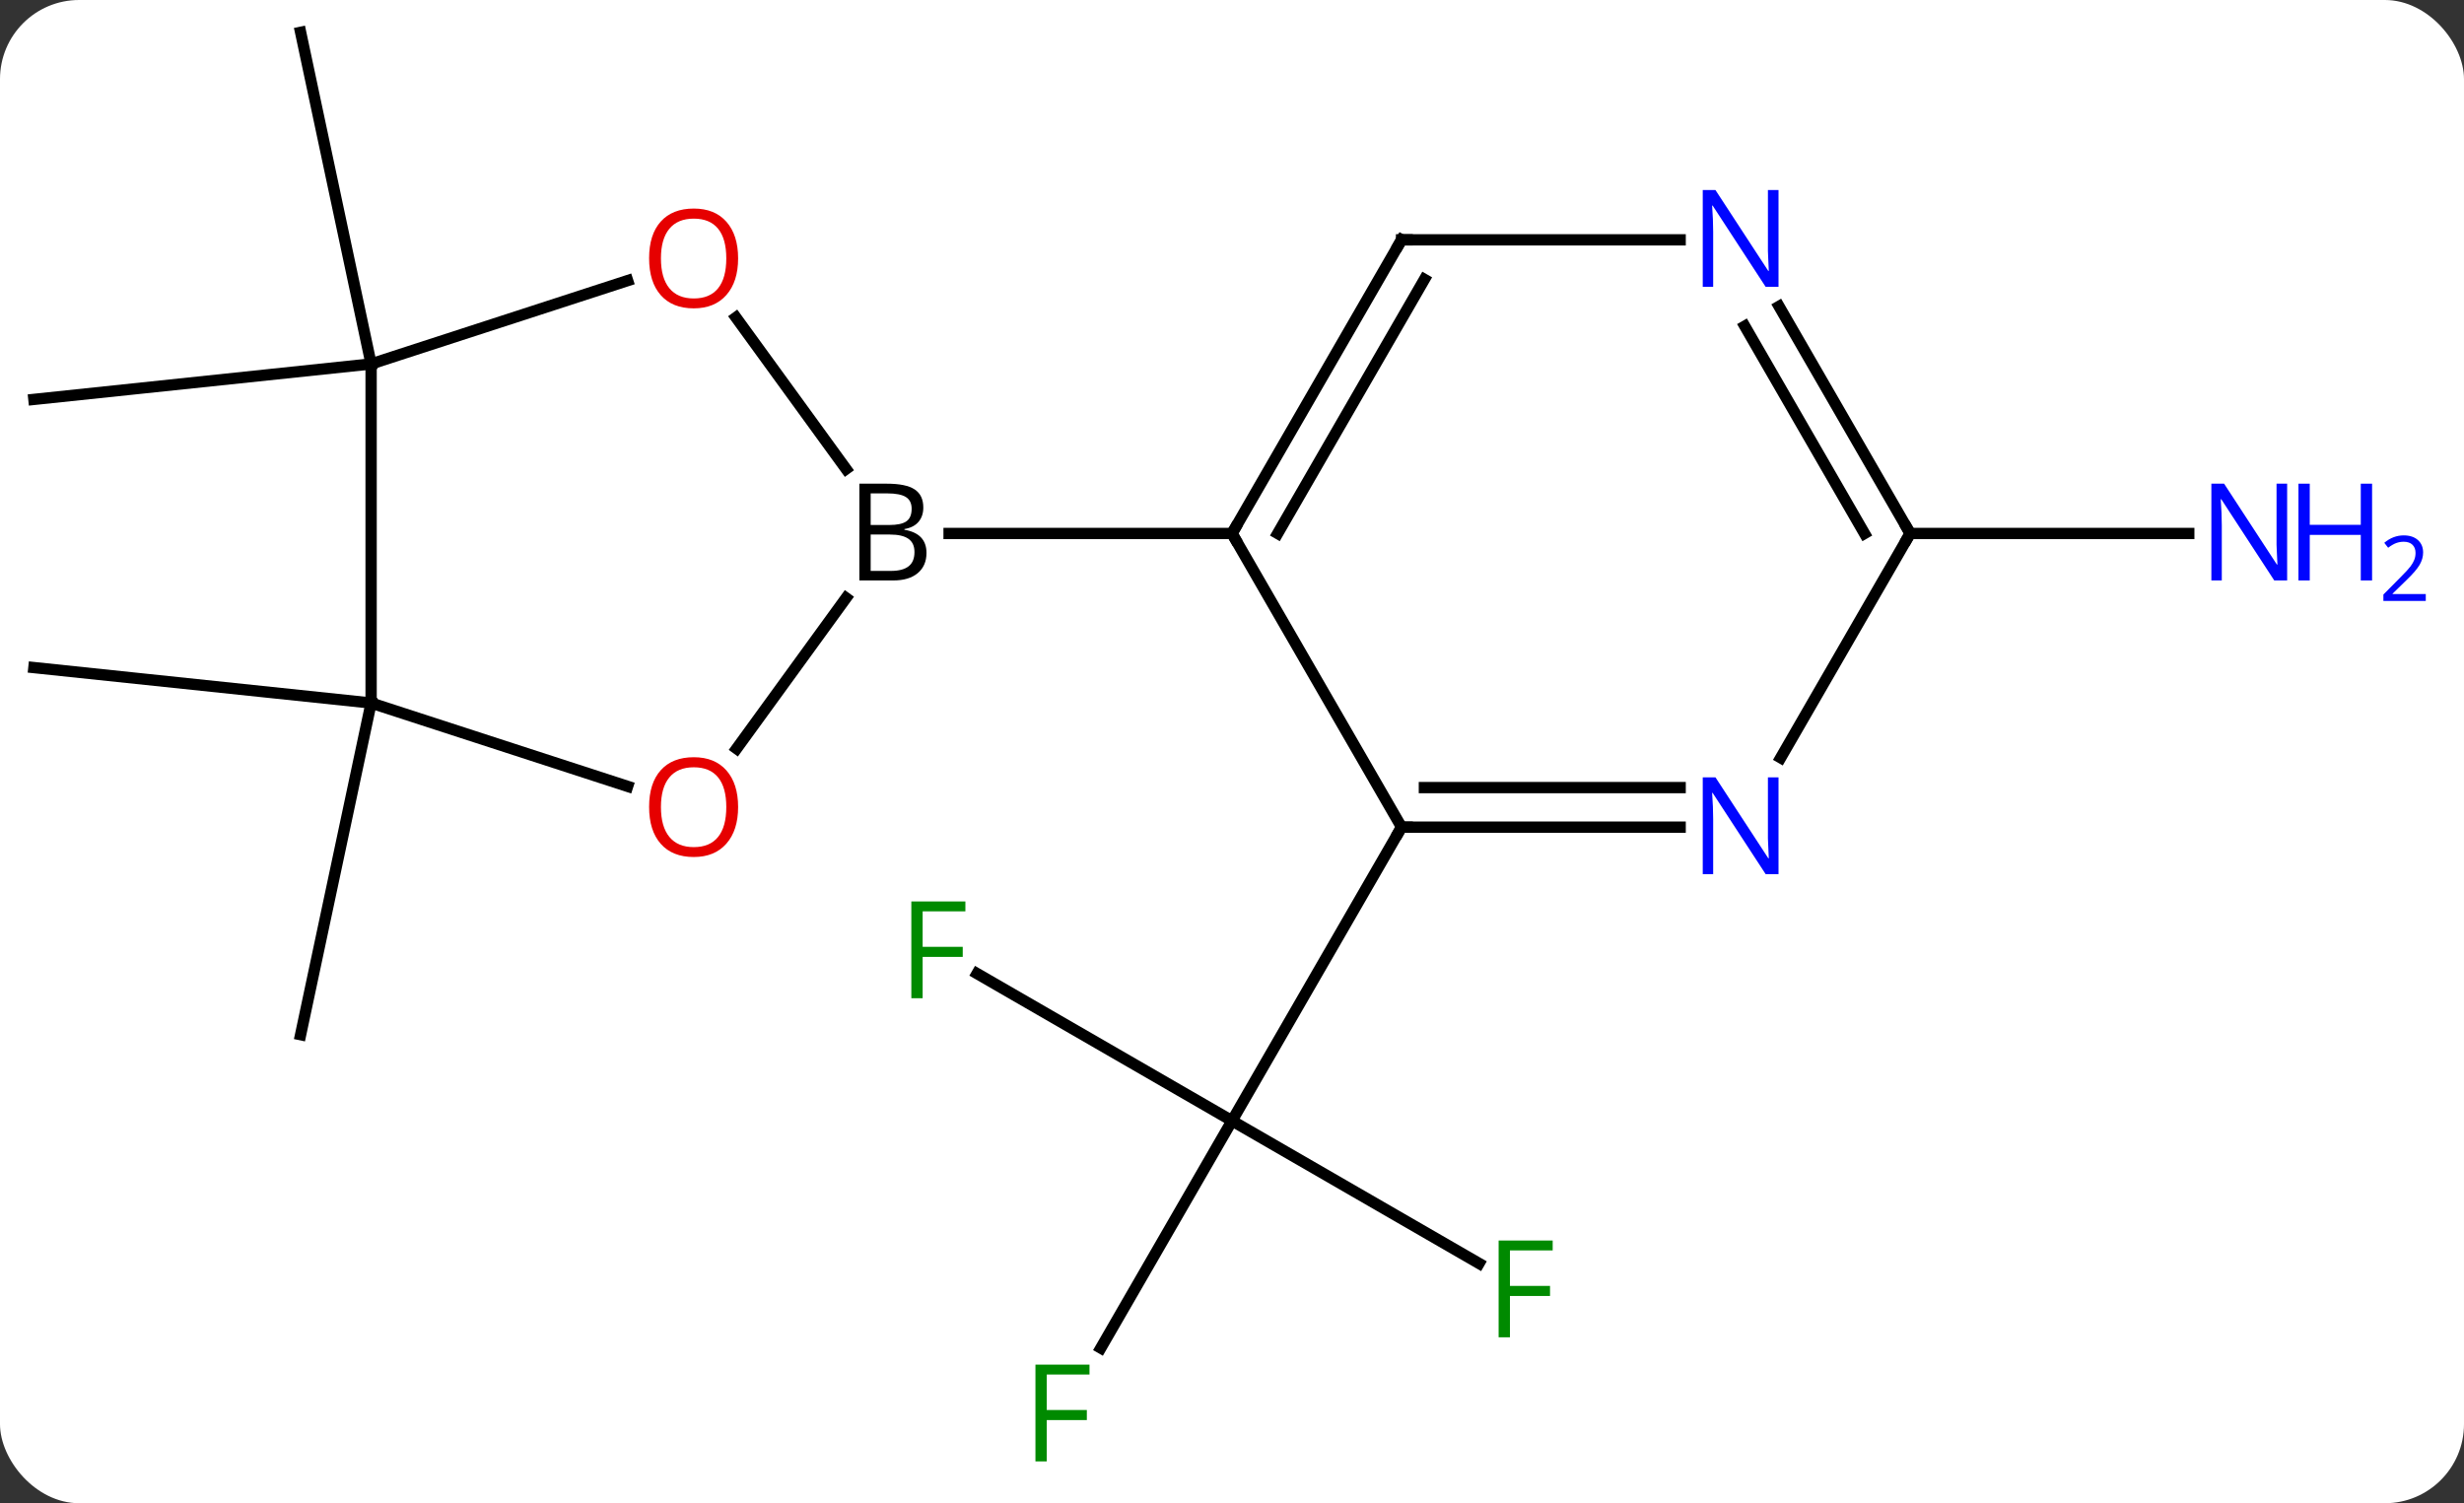 <svg width="218" viewBox="0 0 218 133" style="fill-opacity:1; color-rendering:auto; color-interpolation:auto; text-rendering:auto; stroke:black; stroke-linecap:square; stroke-miterlimit:10; shape-rendering:auto; stroke-opacity:1; fill:black; stroke-dasharray:none; font-weight:normal; stroke-width:1; font-family:'Open Sans'; font-style:normal; stroke-linejoin:miter; font-size:12; stroke-dashoffset:0; image-rendering:auto;" height="133" class="cas-substance-image" xmlns:xlink="http://www.w3.org/1999/xlink" xmlns="http://www.w3.org/2000/svg"><rect x="0" y="0" width="218" height="133" fill="#333333" stroke="none"/><svg class="cas-substance-single-component"><rect y="0" x="0" width="218" stroke="none" ry="7" rx="7" height="133" fill="white" class="cas-substance-group"/><svg y="0" x="0" width="218" viewBox="0 0 218 133" style="fill:black;" height="133" class="cas-substance-single-component-image"><svg><g><g transform="translate(101,64)" style="text-rendering:geometricPrecision; color-rendering:optimizeQuality; color-interpolation:linearRGB; stroke-linecap:butt; image-rendering:optimizeQuality;"><line y2="47.783" y1="35.163" x2="29.858" x1="8.001" style="fill:none;"/><line y2="55.27" y1="35.163" x2="-3.608" x1="8.001" style="fill:none;"/><line y2="22.14" y1="35.163" x2="-14.554" x1="8.001" style="fill:none;"/><line y2="9.183" y1="35.163" x2="23.001" x1="8.001" style="fill:none;"/><line y2="-31.8" y1="-28.662" x2="-68.166" x1="-98.001" style="fill:none;"/><line y2="-31.8" y1="-61.143" x2="-68.166" x1="-74.403" style="fill:none;"/><line y2="-1.8" y1="27.546" x2="-68.166" x1="-74.403" style="fill:none;"/><line y2="-1.8" y1="-4.935" x2="-68.166" x1="-98.001" style="fill:none;"/><line y2="-16.8" y1="-16.8" x2="68.001" x1="92.649" style="fill:none;"/><line y2="-35.911" y1="-22.504" x2="-35.884" x1="-26.143" style="fill:none;"/><line y2="2.236" y1="-11.095" x2="-35.828" x1="-26.143" style="fill:none;"/><line y2="-16.8" y1="-16.8" x2="8.001" x1="-17.03" style="fill:none;"/><line y2="-31.8" y1="-39.173" x2="-68.166" x1="-45.473" style="fill:none;"/><line y2="-1.8" y1="5.575" x2="-68.166" x1="-45.473" style="fill:none;"/><line y2="-1.8" y1="-31.8" x2="-68.166" x1="-68.166" style="fill:none;"/><line y2="9.183" y1="-16.8" x2="23.001" x1="8.001" style="fill:none;"/><line y2="-42.78" y1="-16.8" x2="23.001" x1="8.001" style="fill:none;"/><line y2="-39.28" y1="-16.8" x2="25.022" x1="12.043" style="fill:none;"/><line y2="9.183" y1="9.183" x2="47.649" x1="23.001" style="fill:none;"/><line y2="5.683" y1="5.683" x2="47.649" x1="25.022" style="fill:none;"/><line y2="-42.78" y1="-42.78" x2="47.649" x1="23.001" style="fill:none;"/><line y2="-16.8" y1="3.045" x2="68.001" x1="56.545" style="fill:none;"/><line y2="-16.8" y1="-36.892" x2="68.001" x1="56.401" style="fill:none;"/><line y2="-16.8" y1="-35.142" x2="63.959" x1="53.37" style="fill:none;"/></g><g transform="translate(101,64)" style="fill:rgb(0,138,0); text-rendering:geometricPrecision; color-rendering:optimizeQuality; image-rendering:optimizeQuality; font-family:'Open Sans'; stroke:rgb(0,138,0); color-interpolation:linearRGB;"><path style="stroke:none;" d="M32.59 54.319 L31.59 54.319 L31.59 45.757 L36.372 45.757 L36.372 46.632 L32.59 46.632 L32.59 49.772 L36.137 49.772 L36.137 50.663 L32.59 50.663 L32.59 54.319 Z"/><path style="stroke:none;" d="M-8.39 65.299 L-9.39 65.299 L-9.39 56.737 L-4.608 56.737 L-4.608 57.612 L-8.39 57.612 L-8.39 60.752 L-4.843 60.752 L-4.843 61.643 L-8.39 61.643 L-8.39 65.299 Z"/><path style="stroke:none;" d="M-19.37 24.319 L-20.37 24.319 L-20.37 15.757 L-15.588 15.757 L-15.588 16.632 L-19.37 16.632 L-19.37 19.772 L-15.823 19.772 L-15.823 20.663 L-19.37 20.663 L-19.37 24.319 Z"/><path style="fill:rgb(0,5,255); stroke:none;" d="M101.353 -12.644 L100.212 -12.644 L95.524 -19.831 L95.478 -19.831 Q95.571 -18.566 95.571 -17.519 L95.571 -12.644 L94.649 -12.644 L94.649 -21.206 L95.774 -21.206 L100.446 -14.05 L100.493 -14.05 Q100.493 -14.206 100.446 -15.066 Q100.399 -15.925 100.415 -16.3 L100.415 -21.206 L101.353 -21.206 L101.353 -12.644 Z"/><path style="fill:rgb(0,5,255); stroke:none;" d="M108.868 -12.644 L107.868 -12.644 L107.868 -16.675 L103.353 -16.675 L103.353 -12.644 L102.353 -12.644 L102.353 -21.206 L103.353 -21.206 L103.353 -17.566 L107.868 -17.566 L107.868 -21.206 L108.868 -21.206 L108.868 -12.644 Z"/><path style="fill:rgb(0,5,255); stroke:none;" d="M113.618 -10.834 L109.868 -10.834 L109.868 -11.397 L111.368 -12.912 Q112.056 -13.6 112.274 -13.897 Q112.493 -14.194 112.603 -14.475 Q112.712 -14.756 112.712 -15.084 Q112.712 -15.537 112.439 -15.803 Q112.165 -16.069 111.665 -16.069 Q111.321 -16.069 111.001 -15.952 Q110.681 -15.834 110.29 -15.537 L109.946 -15.975 Q110.728 -16.631 111.665 -16.631 Q112.462 -16.631 112.923 -16.217 Q113.384 -15.803 113.384 -15.116 Q113.384 -14.569 113.079 -14.037 Q112.774 -13.506 111.931 -12.694 L110.681 -11.475 L110.681 -11.444 L113.618 -11.444 L113.618 -10.834 Z"/><path style="fill:black; stroke:none;" d="M-24.968 -21.206 L-22.546 -21.206 Q-20.843 -21.206 -20.077 -20.698 Q-19.311 -20.191 -19.311 -19.097 Q-19.311 -18.331 -19.733 -17.831 Q-20.155 -17.331 -20.983 -17.191 L-20.983 -17.128 Q-19.03 -16.8 -19.03 -15.081 Q-19.03 -13.941 -19.804 -13.292 Q-20.577 -12.644 -21.968 -12.644 L-24.968 -12.644 L-24.968 -21.206 ZM-23.968 -17.55 L-22.327 -17.55 Q-21.265 -17.55 -20.804 -17.878 Q-20.343 -18.206 -20.343 -18.988 Q-20.343 -19.706 -20.858 -20.027 Q-21.374 -20.347 -22.499 -20.347 L-23.968 -20.347 L-23.968 -17.55 ZM-23.968 -16.706 L-23.968 -13.488 L-22.171 -13.488 Q-21.14 -13.488 -20.616 -13.894 Q-20.093 -14.3 -20.093 -15.159 Q-20.093 -15.956 -20.632 -16.331 Q-21.171 -16.706 -22.265 -16.706 L-23.968 -16.706 Z"/><path style="fill:rgb(230,0,0); stroke:none;" d="M-35.696 -41.14 Q-35.696 -39.078 -36.735 -37.898 Q-37.774 -36.718 -39.617 -36.718 Q-41.508 -36.718 -42.539 -37.883 Q-43.571 -39.047 -43.571 -41.156 Q-43.571 -43.25 -42.539 -44.398 Q-41.508 -45.547 -39.617 -45.547 Q-37.758 -45.547 -36.727 -44.375 Q-35.696 -43.203 -35.696 -41.14 ZM-42.524 -41.14 Q-42.524 -39.406 -41.781 -38.5 Q-41.039 -37.593 -39.617 -37.593 Q-38.196 -37.593 -37.469 -38.492 Q-36.742 -39.39 -36.742 -41.14 Q-36.742 -42.875 -37.469 -43.765 Q-38.196 -44.656 -39.617 -44.656 Q-41.039 -44.656 -41.781 -43.758 Q-42.524 -42.859 -42.524 -41.14 Z"/><path style="fill:rgb(230,0,0); stroke:none;" d="M-35.696 7.403 Q-35.696 9.465 -36.735 10.645 Q-37.774 11.825 -39.617 11.825 Q-41.508 11.825 -42.539 10.661 Q-43.571 9.496 -43.571 7.387 Q-43.571 5.293 -42.539 4.145 Q-41.508 2.996 -39.617 2.996 Q-37.758 2.996 -36.727 4.168 Q-35.696 5.34 -35.696 7.403 ZM-42.524 7.403 Q-42.524 9.137 -41.781 10.043 Q-41.039 10.95 -39.617 10.95 Q-38.196 10.95 -37.469 10.051 Q-36.742 9.153 -36.742 7.403 Q-36.742 5.668 -37.469 4.778 Q-38.196 3.887 -39.617 3.887 Q-41.039 3.887 -41.781 4.785 Q-42.524 5.684 -42.524 7.403 Z"/></g><g transform="translate(101,64)" style="stroke-linecap:butt; text-rendering:geometricPrecision; color-rendering:optimizeQuality; image-rendering:optimizeQuality; font-family:'Open Sans'; color-interpolation:linearRGB; stroke-miterlimit:5;"><path style="fill:none;" d="M8.251 -17.233 L8.001 -16.8 L8.251 -16.367"/><path style="fill:none;" d="M23.501 9.183 L23.001 9.183 L22.751 9.616"/><path style="fill:none;" d="M22.751 -42.347 L23.001 -42.78 L23.501 -42.78"/><path style="fill:rgb(0,5,255); stroke:none;" d="M56.353 13.339 L55.212 13.339 L50.524 6.152 L50.478 6.152 Q50.571 7.417 50.571 8.464 L50.571 13.339 L49.649 13.339 L49.649 4.777 L50.774 4.777 L55.446 11.933 L55.493 11.933 Q55.493 11.777 55.446 10.917 Q55.399 10.058 55.415 9.683 L55.415 4.777 L56.353 4.777 L56.353 13.339 Z"/><path style="fill:rgb(0,5,255); stroke:none;" d="M56.353 -38.624 L55.212 -38.624 L50.524 -45.811 L50.478 -45.811 Q50.571 -44.546 50.571 -43.499 L50.571 -38.624 L49.649 -38.624 L49.649 -47.186 L50.774 -47.186 L55.446 -40.03 L55.493 -40.03 Q55.493 -40.186 55.446 -41.046 Q55.399 -41.905 55.415 -42.28 L55.415 -47.186 L56.353 -47.186 L56.353 -38.624 Z"/><path style="fill:none;" d="M67.751 -17.233 L68.001 -16.8 L67.751 -16.367"/></g></g></svg></svg></svg></svg>